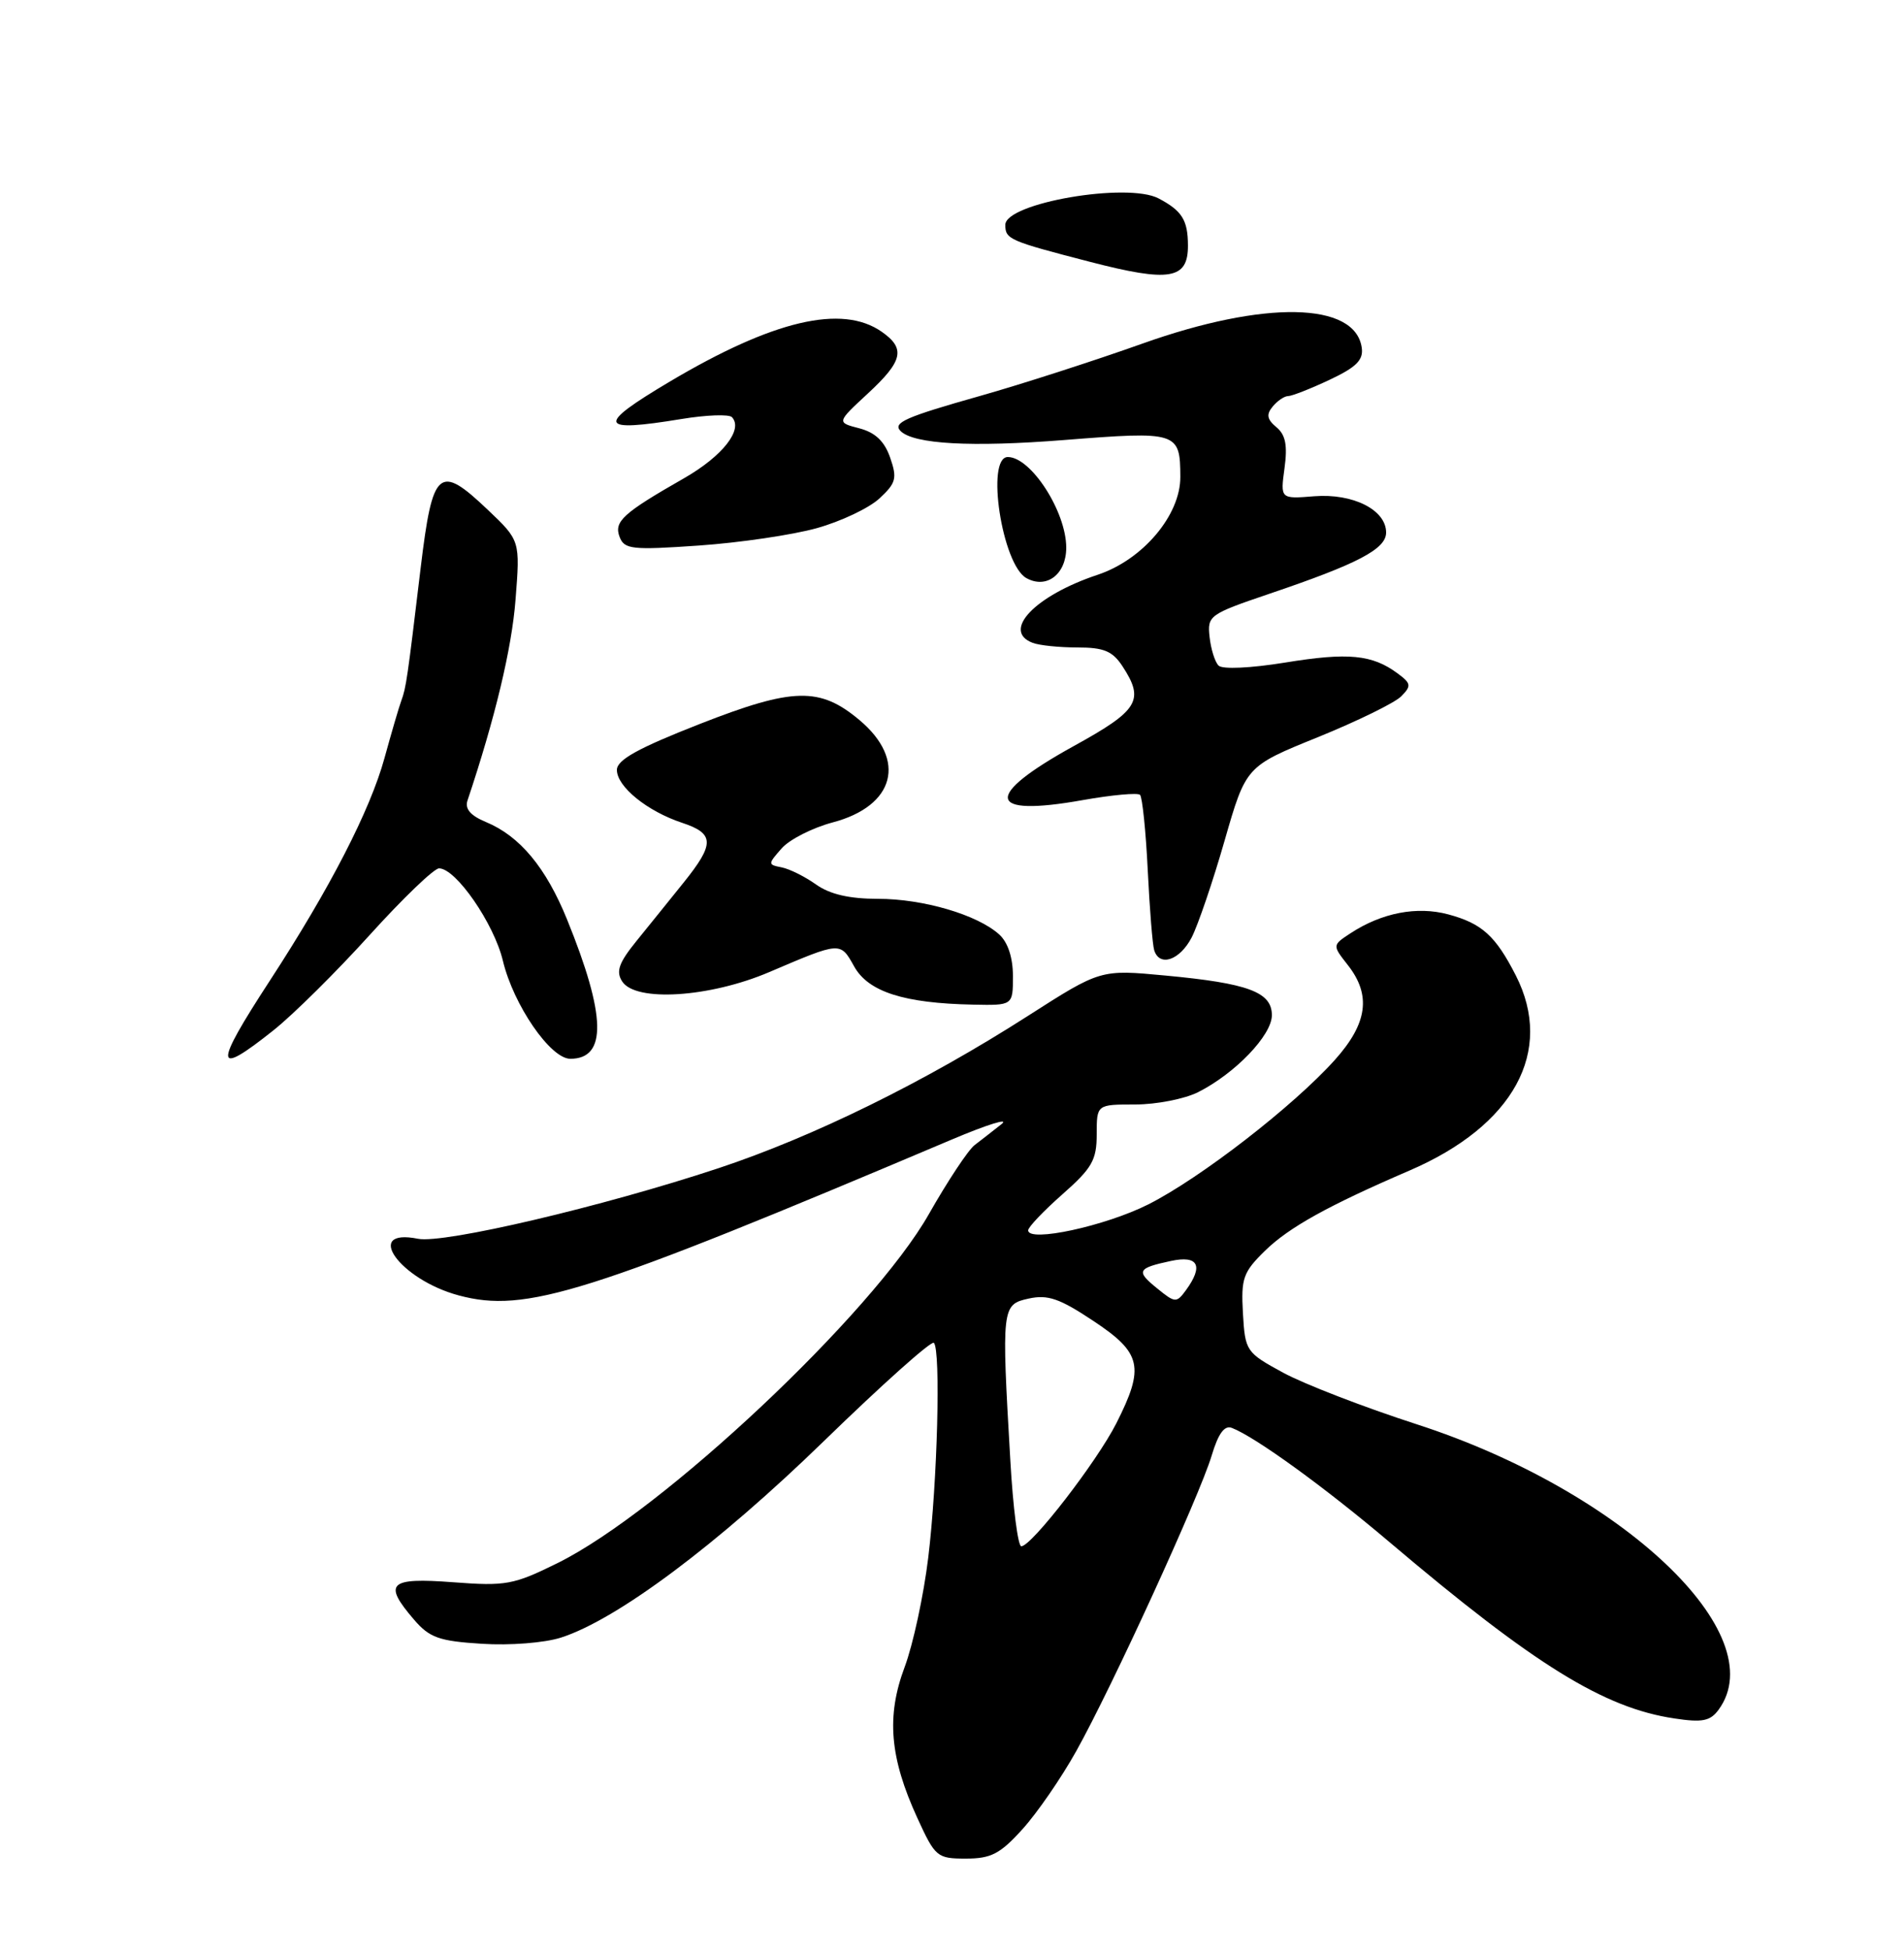 <?xml version="1.0" encoding="UTF-8" standalone="no"?>
<!DOCTYPE svg PUBLIC "-//W3C//DTD SVG 1.1//EN" "http://www.w3.org/Graphics/SVG/1.1/DTD/svg11.dtd" >
<svg xmlns="http://www.w3.org/2000/svg" xmlns:xlink="http://www.w3.org/1999/xlink" version="1.1" viewBox="0 0 250 256">
 <g >
 <path fill="currentColor"
d=" M 134.26 240.13 C 136.18 238.01 139.36 233.40 141.32 229.88 C 146.02 221.47 157.49 196.42 159.09 191.11 C 159.96 188.20 160.77 187.08 161.75 187.46 C 164.82 188.64 173.95 195.25 182.50 202.50 C 201.48 218.58 210.59 224.22 219.84 225.60 C 223.53 226.16 224.56 225.95 225.66 224.45 C 232.91 214.54 212.98 195.71 186.04 186.99 C 179.14 184.76 171.25 181.71 168.50 180.22 C 163.61 177.56 163.49 177.39 163.20 172.41 C 162.94 167.83 163.22 167.02 166.09 164.21 C 169.25 161.12 174.40 158.27 185.05 153.68 C 198.77 147.78 204.10 138.01 199.03 128.06 C 196.37 122.85 194.58 121.23 190.15 120.04 C 186.05 118.94 181.44 119.83 177.34 122.51 C 174.93 124.09 174.93 124.09 176.96 126.68 C 180.08 130.64 179.57 134.36 175.25 139.17 C 169.79 145.24 157.65 154.64 150.79 158.11 C 145.13 160.96 135.00 163.15 135.00 161.52 C 135.00 161.10 137.03 158.97 139.50 156.79 C 143.39 153.36 144.00 152.30 144.00 148.92 C 144.00 145.00 144.00 145.00 149.05 145.00 C 151.83 145.00 155.54 144.27 157.30 143.39 C 162.18 140.93 167.00 135.91 167.00 133.28 C 167.00 130.24 163.91 129.09 153.01 128.07 C 144.50 127.27 144.50 127.27 135.00 133.35 C 121.44 142.04 106.81 149.23 94.32 153.37 C 79.11 158.41 58.27 163.30 54.89 162.63 C 47.61 161.17 52.49 167.98 60.22 170.06 C 69.02 172.43 77.01 169.91 125.00 149.59 C 129.68 147.61 132.60 146.71 131.50 147.58 C 130.40 148.45 128.81 149.69 127.97 150.33 C 127.13 150.97 124.43 155.05 121.97 159.38 C 114.55 172.46 86.95 198.40 73.24 205.19 C 67.43 208.06 66.43 208.25 59.49 207.72 C 51.05 207.08 50.25 207.85 54.37 212.64 C 56.40 215.00 57.65 215.45 63.27 215.80 C 66.93 216.04 71.49 215.68 73.65 214.99 C 81.02 212.63 94.23 202.75 108.19 189.18 C 115.81 181.77 122.30 175.97 122.62 176.29 C 123.54 177.21 123.09 194.54 121.88 204.49 C 121.28 209.43 119.89 215.90 118.78 218.86 C 116.36 225.32 116.82 230.75 120.45 238.67 C 122.80 243.80 123.04 244.00 126.83 244.00 C 130.13 244.00 131.33 243.38 134.26 240.13 Z  M 35.92 135.25 C 38.51 133.19 44.19 127.56 48.54 122.75 C 52.89 117.94 56.99 114.00 57.65 114.00 C 59.86 114.00 64.86 121.24 66.03 126.13 C 67.42 131.94 72.28 139.00 74.88 139.00 C 79.72 139.00 79.59 133.35 74.46 120.72 C 71.69 113.89 68.25 109.76 63.81 107.92 C 61.78 107.08 61.02 106.19 61.38 105.10 C 65.00 94.31 67.20 85.11 67.69 78.74 C 68.30 70.97 68.30 70.97 64.05 66.93 C 57.64 60.83 56.80 61.56 55.24 74.51 C 53.48 89.19 53.33 90.26 52.69 92.00 C 52.38 92.83 51.40 96.20 50.49 99.50 C 48.61 106.36 43.31 116.65 35.44 128.73 C 28.00 140.14 28.09 141.49 35.92 135.25 Z  M 133.00 128.15 C 133.00 125.72 132.34 123.71 131.20 122.68 C 128.34 120.09 121.22 118.00 115.28 118.00 C 111.53 118.00 108.97 117.41 107.15 116.12 C 105.69 115.08 103.66 114.07 102.63 113.87 C 100.81 113.51 100.81 113.45 102.63 111.38 C 103.66 110.21 106.67 108.68 109.33 107.97 C 117.51 105.81 119.10 99.78 112.86 94.54 C 107.65 90.16 104.15 90.24 91.92 95.03 C 83.75 98.23 81.00 99.76 81.00 101.08 C 81.00 103.28 85.00 106.51 89.56 108.02 C 93.83 109.43 93.86 110.77 89.75 115.88 C 87.96 118.10 85.18 121.56 83.56 123.55 C 81.25 126.40 80.85 127.54 81.69 128.84 C 83.43 131.58 93.18 130.96 101.00 127.62 C 110.43 123.60 110.32 123.60 112.16 126.89 C 114.02 130.21 118.70 131.71 127.75 131.89 C 133.00 132.00 133.00 132.00 133.00 128.15 Z  M 156.47 123.07 C 157.30 121.45 159.25 115.74 160.79 110.37 C 163.60 100.60 163.60 100.60 173.04 96.78 C 178.23 94.67 183.16 92.26 183.99 91.41 C 185.34 90.04 185.29 89.72 183.50 88.40 C 180.18 85.94 177.03 85.63 168.76 86.98 C 164.21 87.72 160.49 87.89 160.00 87.38 C 159.52 86.90 158.99 85.20 158.82 83.61 C 158.51 80.83 158.79 80.63 166.59 77.98 C 178.30 74.02 182.00 72.08 182.00 69.91 C 182.00 66.94 177.66 64.75 172.57 65.15 C 168.11 65.51 168.11 65.51 168.66 61.46 C 169.07 58.46 168.80 57.08 167.59 56.08 C 166.36 55.05 166.24 54.41 167.11 53.37 C 167.73 52.62 168.64 52.00 169.13 52.00 C 169.62 52.00 172.07 51.04 174.56 49.87 C 178.09 48.21 179.04 47.26 178.80 45.64 C 177.93 39.62 166.02 39.40 150.00 45.11 C 143.68 47.36 134.10 50.45 128.72 51.97 C 118.88 54.75 117.17 55.50 118.25 56.59 C 119.98 58.31 127.56 58.73 139.70 57.77 C 154.63 56.59 154.96 56.69 154.98 62.60 C 155.01 67.62 150.06 73.49 144.12 75.46 C 135.91 78.19 131.48 82.82 135.58 84.39 C 136.45 84.73 139.10 85.00 141.47 85.00 C 144.94 85.00 146.08 85.48 147.38 87.46 C 150.31 91.93 149.51 93.25 141.05 97.91 C 129.04 104.53 129.47 107.31 142.16 105.04 C 145.99 104.36 149.38 104.05 149.69 104.35 C 149.99 104.66 150.45 109.09 150.70 114.21 C 150.95 119.32 151.33 124.06 151.55 124.75 C 152.25 126.98 154.91 126.07 156.47 123.07 Z  M 140.00 71.90 C 140.00 67.17 135.37 60.00 132.33 60.00 C 129.41 60.00 131.57 74.10 134.76 75.89 C 137.41 77.37 140.00 75.40 140.00 71.90 Z  M 107.24 69.34 C 110.40 68.46 114.10 66.71 115.47 65.44 C 117.66 63.41 117.82 62.79 116.88 60.08 C 116.13 57.92 114.92 56.78 112.83 56.23 C 109.85 55.46 109.85 55.46 113.92 51.69 C 118.56 47.40 118.94 45.77 115.78 43.56 C 110.57 39.91 101.51 42.04 87.94 50.10 C 78.21 55.88 78.50 56.81 89.47 55.01 C 92.75 54.47 95.74 54.36 96.11 54.77 C 97.62 56.39 94.88 59.88 89.84 62.77 C 81.77 67.38 80.58 68.47 81.36 70.50 C 81.98 72.12 82.99 72.23 91.77 71.62 C 97.12 71.25 104.09 70.22 107.24 69.34 Z  M 155.98 32.21 C 155.97 28.89 155.20 27.67 152.13 26.05 C 148.03 23.89 132.00 26.65 132.00 29.52 C 132.00 31.41 132.48 31.62 143.10 34.37 C 153.59 37.09 156.01 36.68 155.98 32.21 Z  M 132.66 191.75 C 131.49 171.57 131.53 171.26 135.07 170.48 C 137.58 169.93 139.14 170.47 143.57 173.42 C 149.91 177.62 150.32 179.46 146.58 186.85 C 144.02 191.90 135.44 203.00 134.10 203.00 C 133.66 203.00 133.01 197.94 132.66 191.75 Z  M 151.96 169.16 C 149.12 166.87 149.31 166.49 153.75 165.54 C 157.34 164.77 158.06 166.17 155.71 169.39 C 154.48 171.07 154.29 171.06 151.96 169.16 Z "/>
</g>
</svg>